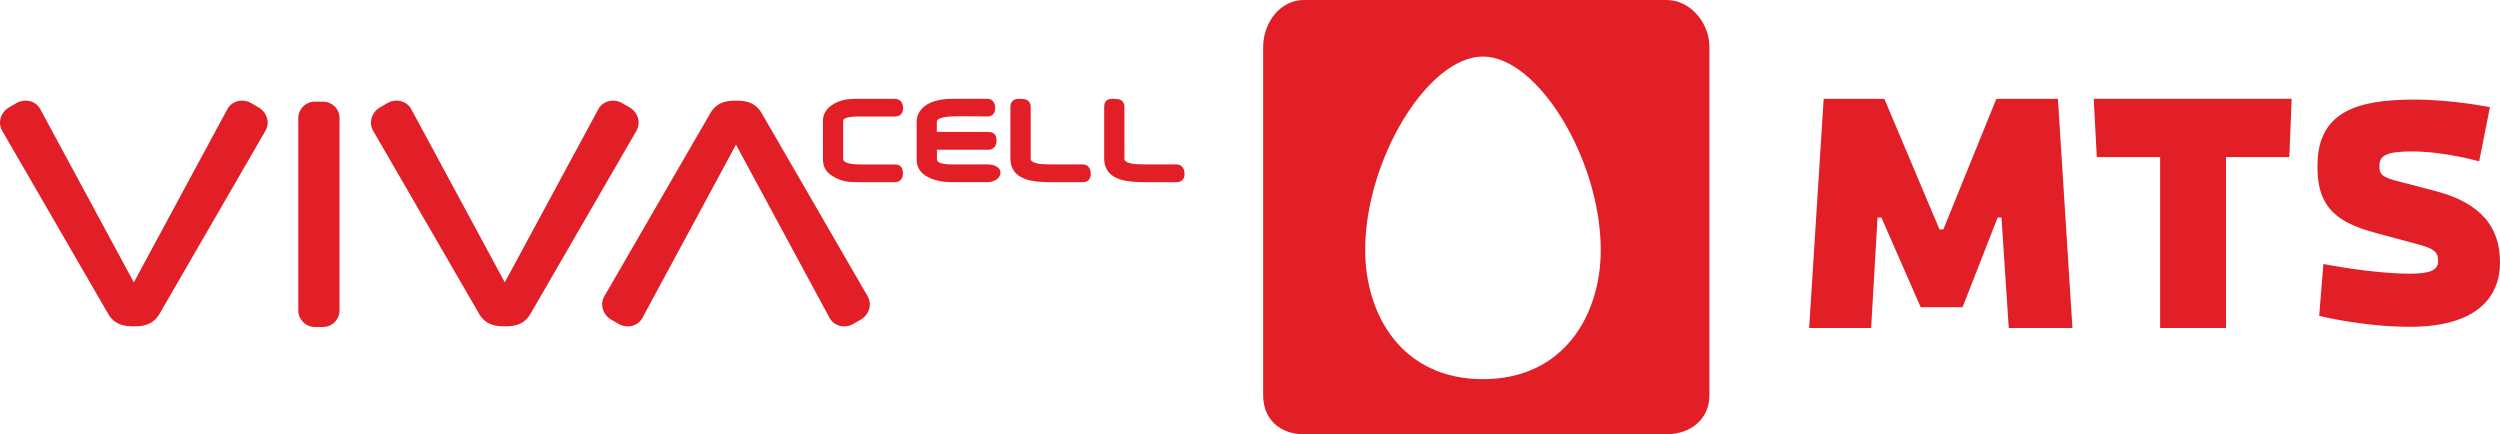 <?xml version="1.0" encoding="utf-8"?>
<!-- Generator: Adobe Illustrator 16.0.0, SVG Export Plug-In . SVG Version: 6.00 Build 0)  -->
<!DOCTYPE svg PUBLIC "-//W3C//DTD SVG 1.1//EN" "http://www.w3.org/Graphics/SVG/1.1/DTD/svg11.dtd">
<svg version="1.1" id="Layer_1" xmlns="http://www.w3.org/2000/svg" xmlns:xlink="http://www.w3.org/1999/xlink" x="0px" y="0px"
	 width="190px" height="33px" viewBox="0 0 190 33" enable-background="new 0 0 190 33" xml:space="preserve">
<g>
	<g>
		<path fill="#E21E26" d="M126.652,0H99.1C97.273,0,96,1.743,96,3.568v26.471C96,31.86,97.268,33,99.089,33h27.573
			c1.82,0,3.254-1.14,3.254-2.961V3.568C129.916,1.743,128.477,0,126.652,0z M112.701,28.816c-6.184,0-8.947-4.928-8.947-9.809
			c0-6.874,4.769-14.709,8.947-14.709c4.186,0,8.956,7.835,8.956,14.709C121.657,23.889,118.891,28.816,112.701,28.816z
			 M19.657,8.166l-0.568-0.33c-0.639-0.369-1.439-0.178-1.792,0.426L10.171,21.46L3.043,8.262c-0.35-0.604-1.152-0.795-1.791-0.426
			l-0.569,0.33C0.05,8.532-0.188,9.323,0.162,9.93l8.101,13.995c0.499,0.792,1.246,0.878,1.908,0.878
			c0.66,0,1.409-0.086,1.909-0.878L20.179,9.93C20.53,9.323,20.292,8.532,19.657,8.166z M47.851,8.165l-0.569-0.329
			c-0.637-0.369-1.439-0.178-1.789,0.426L38.363,21.46L31.237,8.262c-0.353-0.604-1.153-0.795-1.794-0.426l-0.566,0.329
			c-0.635,0.367-0.873,1.158-0.522,1.765l8.101,13.995c0.5,0.792,1.248,0.878,1.907,0.878c0.663,0,1.411-0.086,1.91-0.878
			l8.101-13.996C48.723,9.323,48.484,8.532,47.851,8.165z M57.844,8.527c-0.499-0.793-1.247-0.879-1.908-0.879
			c-0.66,0-1.41,0.086-1.907,0.879l-8.102,13.995c-0.351,0.605-0.112,1.398,0.521,1.766l0.568,0.326
			c0.639,0.371,1.442,0.181,1.792-0.424l7.127-13.2l7.128,13.2c0.35,0.604,1.153,0.795,1.791,0.424l0.568-0.326
			c0.635-0.367,0.872-1.16,0.522-1.766L57.844,8.527z M24.548,7.725h-0.619c-0.694,0-1.259,0.562-1.259,1.258V23.59
			c0,0.694,0.564,1.26,1.259,1.26h0.619c0.689,0,1.258-0.565,1.258-1.26V8.982C25.806,8.286,25.237,7.725,24.548,7.725z
			 M64.278,8.974c0.201-0.079,0.519-0.12,0.953-0.12h2.791c0.189,0,0.34-0.055,0.449-0.165l0.001-0.001
			c0.106-0.108,0.162-0.259,0.162-0.449c0-0.216-0.049-0.386-0.143-0.511c-0.111-0.143-0.268-0.216-0.47-0.216h-2.811
			c-0.084,0-0.182,0.002-0.289,0.004c-0.098,0.004-0.182,0.008-0.251,0.013c-0.067,0.005-0.138,0.01-0.21,0.017H64.46
			c-0.065,0.007-0.126,0.013-0.185,0.022l-0.007,0.002c-0.217,0.04-0.42,0.1-0.608,0.179V7.746c-0.189,0.08-0.362,0.181-0.521,0.301
			l-0.001,0.001c-0.194,0.15-0.342,0.32-0.441,0.507c-0.104,0.191-0.154,0.399-0.154,0.622v2.917c0,0.172,0.021,0.328,0.061,0.471
			c0.042,0.147,0.106,0.28,0.191,0.396l0.002-0.001c0.07,0.101,0.165,0.197,0.282,0.287c0.109,0.087,0.244,0.172,0.404,0.254
			l0.003,0.002c0.134,0.067,0.267,0.127,0.398,0.173c0.13,0.049,0.263,0.084,0.396,0.108c0.119,0.021,0.27,0.037,0.455,0.047
			c0.188,0.011,0.403,0.015,0.646,0.015h2.617c0.198,0,0.355-0.063,0.468-0.19c0.104-0.118,0.157-0.28,0.157-0.486
			c0-0.45-0.208-0.674-0.625-0.674h-2.617c-0.482,0-0.835-0.047-1.061-0.145c-0.161-0.068-0.241-0.161-0.241-0.273V9.172
			C64.08,9.093,64.146,9.026,64.278,8.974z M89.882,12.715c-0.11-0.146-0.267-0.22-0.469-0.22H87.06
			c-0.269,0-0.485-0.007-0.652-0.017c-0.191-0.01-0.323-0.025-0.398-0.04c-0.21-0.045-0.362-0.104-0.456-0.179
			c-0.064-0.054-0.098-0.118-0.098-0.193V8.124c0-0.139-0.034-0.259-0.098-0.356c-0.071-0.106-0.173-0.179-0.305-0.216
			c-0.052-0.016-0.124-0.025-0.217-0.031c-0.086-0.007-0.188-0.009-0.31-0.009c-0.407,0-0.609,0.204-0.609,0.61v3.944
			c0,0.382,0.1,0.704,0.304,0.972c0.197,0.259,0.487,0.454,0.872,0.583c0.233,0.08,0.514,0.136,0.836,0.173
			c0.316,0.035,0.675,0.052,1.072,0.052h2.412c0.188,0,0.339-0.055,0.448-0.166c0.106-0.109,0.162-0.257,0.162-0.448
			C90.023,13.012,89.975,12.841,89.882,12.715L89.882,12.715z M75.717,12.646c-0.188-0.102-0.442-0.151-0.615-0.151h-2.759
			c-0.424,0-0.734-0.045-0.933-0.134c-0.135-0.062-0.204-0.146-0.204-0.254v-0.727h3.896c0.204,0,0.363-0.066,0.478-0.199
			c0.104-0.122,0.157-0.29,0.157-0.503c0-0.433-0.209-0.649-0.631-0.649h-3.909V9.24c0-0.104,0.095-0.188,0.284-0.258
			c0.266-0.096,0.678-0.145,1.237-0.145l1.251,0.002h0.484l0.092,0.004l0.101,0.003c0.025,0.004,0.051,0.007,0.079,0.007h0.303
			c0.188,0,0.339-0.056,0.446-0.167c0.107-0.107,0.161-0.258,0.161-0.448c0-0.216-0.048-0.385-0.143-0.511
			c-0.107-0.143-0.265-0.216-0.465-0.216h-2.642c-0.551,0-1.024,0.065-1.418,0.196c-0.409,0.137-0.731,0.342-0.963,0.619
			c-0.11,0.134-0.194,0.276-0.253,0.431c-0.058,0.154-0.085,0.314-0.085,0.482v2.906c0,0.311,0.085,0.586,0.259,0.822
			c0.169,0.227,0.415,0.414,0.738,0.558c0.245,0.108,0.503,0.188,0.773,0.24c0.274,0.054,0.562,0.079,0.857,0.079h2.807
			c0.18,0,0.446-0.069,0.64-0.208c0.172-0.121,0.295-0.298,0.295-0.529C76.036,12.899,75.903,12.747,75.717,12.646z M82.756,12.715
			c-0.108-0.146-0.265-0.22-0.468-0.22h-2.355c-0.268,0-0.483-0.007-0.651-0.017c-0.19-0.01-0.323-0.025-0.397-0.04
			c-0.21-0.045-0.361-0.104-0.456-0.179c-0.065-0.054-0.097-0.118-0.097-0.193V8.124c0-0.139-0.033-0.26-0.1-0.356
			c-0.069-0.106-0.172-0.179-0.304-0.216c-0.052-0.016-0.125-0.025-0.218-0.031c-0.085-0.007-0.189-0.009-0.309-0.009
			c-0.188,0-0.339,0.054-0.448,0.163c-0.106,0.108-0.162,0.258-0.162,0.447v3.944c0,0.382,0.102,0.704,0.304,0.972
			c0.197,0.259,0.489,0.454,0.874,0.583c0.233,0.08,0.513,0.136,0.835,0.173c0.316,0.035,0.674,0.052,1.072,0.052h2.412
			c0.188,0,0.339-0.055,0.448-0.165c0.106-0.11,0.161-0.258,0.161-0.449C82.897,13.012,82.85,12.841,82.756,12.715L82.756,12.715z
			 M185.099,14.521l-2.818-0.737c-1.122-0.289-1.442-0.479-1.442-1.091v-0.126c0-0.77,0.607-1.058,2.465-1.058
			c2.501,0,5.114,0.753,5.114,0.753l0.816-4.116c0,0-2.851-0.578-5.736-0.578c-4.388,0-7.369,0.931-7.369,5.031v0.159
			c0,3.044,1.539,4.165,4.391,4.935l3.329,0.897c1.156,0.319,1.444,0.577,1.444,1.215v0.066c0,0.672-0.643,0.929-2.146,0.929
			c-2.884,0-6.568-0.737-6.568-0.737l-0.32,3.941c0,0,3.3,0.833,6.889,0.833c5.124,0,6.854-2.284,6.854-4.903
			C190,17.316,188.624,15.449,185.099,14.521z M159.357,11.938h4.813v12.99h5.006v-12.99h4.812l0.178-4.427h-15.042L159.357,11.938z
			 M151.723,7.512l-4.028,9.924h-0.293l-4.191-9.924h-4.612l-1.104,17.417h4.71l0.489-8.398h0.292l2.987,6.815h3.183l2.665-6.815
			h0.292l0.553,8.398h4.84l-1.105-17.417H151.723z"/>
	</g>
</g>
</svg>
